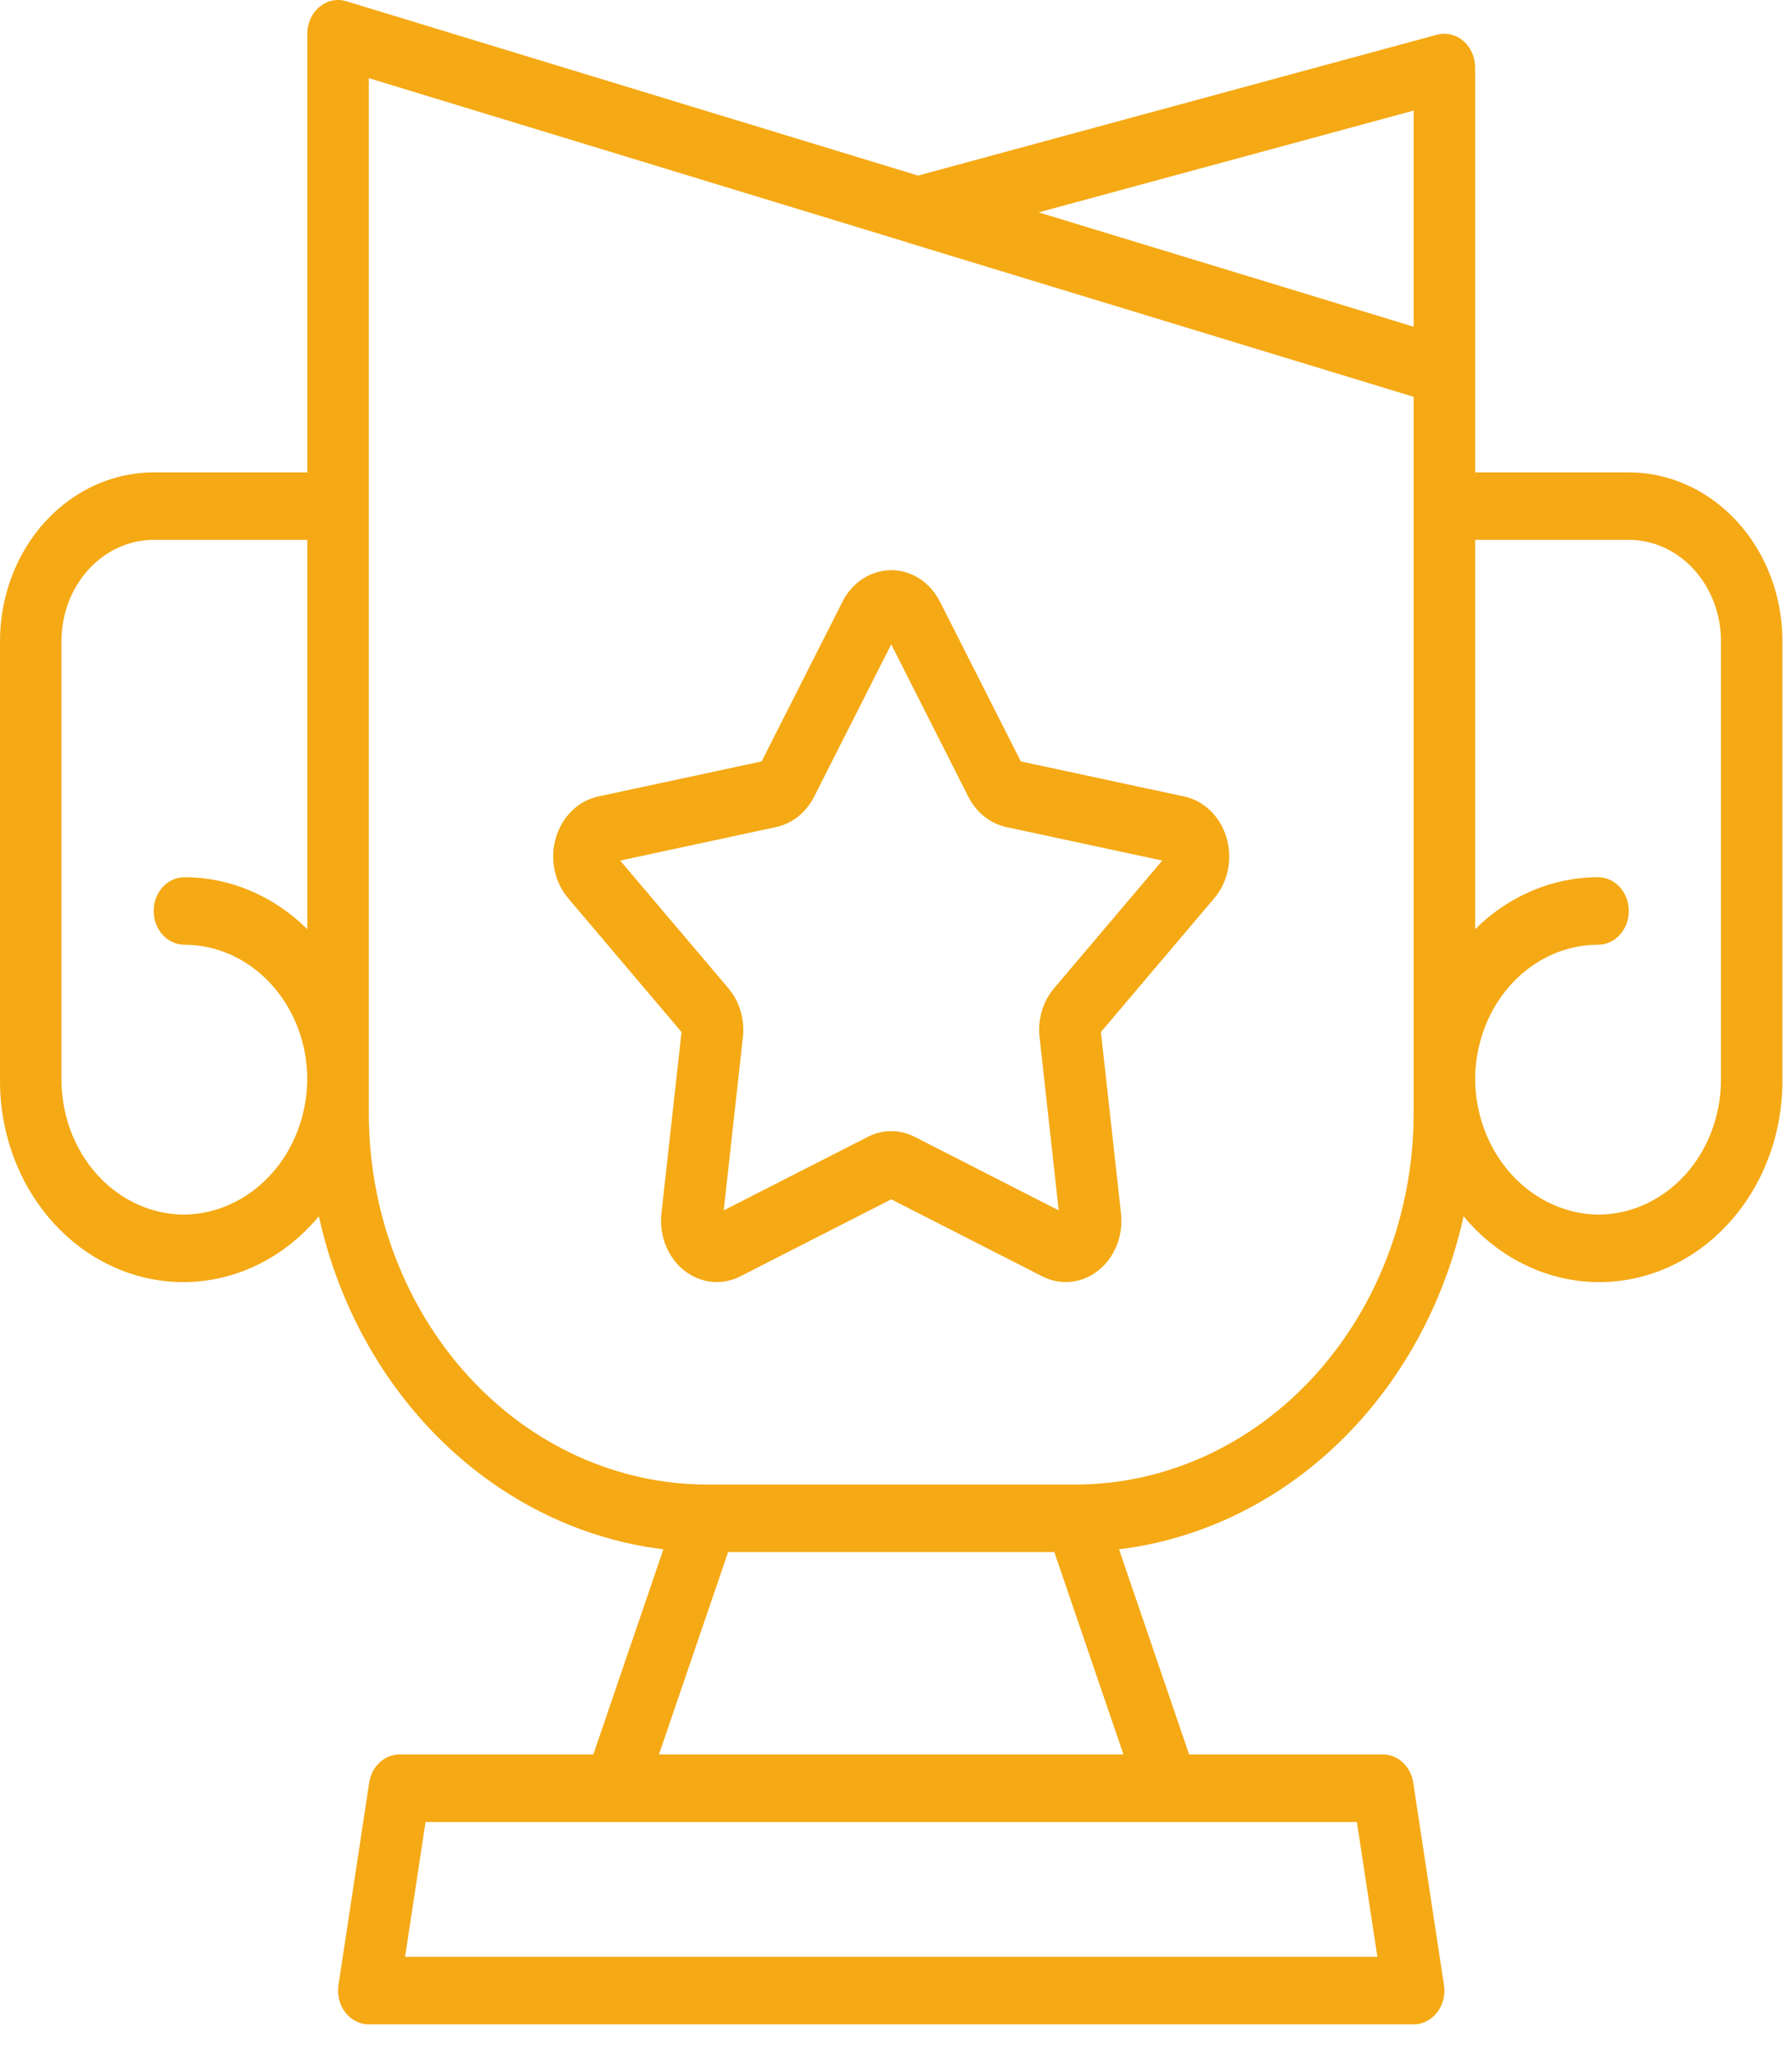 <svg width="41" height="47" viewBox="0 0 41 47" fill="none" xmlns="http://www.w3.org/2000/svg">
<path d="M27.095 18.218L23.356 17.415L21.505 13.76C21.394 13.542 21.233 13.361 21.037 13.234C20.841 13.108 20.618 13.041 20.391 13.041C20.164 13.041 19.941 13.108 19.745 13.234C19.549 13.361 19.387 13.542 19.277 13.76L17.426 17.415L13.686 18.218C13.463 18.266 13.256 18.378 13.086 18.544C12.916 18.709 12.79 18.921 12.719 19.158C12.649 19.395 12.638 19.649 12.687 19.892C12.736 20.136 12.843 20.36 12.998 20.543L15.593 23.605L15.133 27.757C15.106 28.005 15.14 28.255 15.231 28.484C15.322 28.712 15.467 28.91 15.65 29.056C15.834 29.202 16.05 29.292 16.276 29.317C16.502 29.341 16.73 29.298 16.936 29.194L20.391 27.431L23.846 29.193C24.052 29.298 24.28 29.341 24.506 29.317C24.732 29.293 24.948 29.203 25.132 29.056C25.316 28.91 25.46 28.712 25.551 28.483C25.642 28.255 25.675 28.004 25.648 27.756L25.188 23.605L27.783 20.543C27.938 20.361 28.045 20.136 28.094 19.893C28.143 19.649 28.132 19.396 28.062 19.159C27.992 18.921 27.865 18.709 27.695 18.544C27.525 18.378 27.318 18.266 27.095 18.218V18.218ZM24.116 22.604C23.99 22.753 23.895 22.93 23.838 23.124C23.78 23.317 23.762 23.523 23.785 23.724L24.223 27.684L20.93 26.004C20.762 25.917 20.578 25.872 20.392 25.872C20.206 25.871 20.022 25.916 19.854 26.003L16.558 27.684L16.997 23.724C17.019 23.522 17.001 23.317 16.944 23.123C16.887 22.93 16.792 22.753 16.665 22.604L14.189 19.683L17.755 18.917C17.938 18.878 18.11 18.796 18.26 18.677C18.41 18.557 18.535 18.403 18.625 18.225L20.391 14.738L22.156 18.225C22.247 18.403 22.371 18.557 22.521 18.677C22.671 18.796 22.844 18.878 23.026 18.917L26.592 19.683L24.116 22.604Z" fill="#F5A914"/>
<path d="M37.266 10.804H33.75V1.544C33.75 1.426 33.726 1.311 33.679 1.206C33.632 1.101 33.564 1.008 33.48 0.936C33.396 0.864 33.298 0.814 33.194 0.789C33.09 0.765 32.982 0.766 32.878 0.794L21.005 4.016L7.923 0.028C7.818 -0.004 7.709 -0.009 7.602 0.014C7.496 0.036 7.396 0.085 7.309 0.157C7.223 0.229 7.153 0.322 7.105 0.429C7.057 0.536 7.031 0.653 7.031 0.772V10.804H3.516C2.584 10.805 1.69 11.212 1.031 11.935C0.372 12.659 0.001 13.639 8.0057e-05 14.662V24.694C-0.005 25.626 0.247 26.537 0.724 27.307C1.2 28.078 1.878 28.671 2.669 29.01C3.459 29.348 4.325 29.416 5.151 29.203C5.977 28.99 6.725 28.507 7.295 27.818C7.738 29.822 8.732 31.629 10.142 32.992C11.553 34.355 13.311 35.208 15.178 35.436L13.575 40.128H9.141C8.974 40.128 8.813 40.193 8.686 40.311C8.559 40.429 8.475 40.593 8.447 40.773L7.744 45.404C7.727 45.514 7.733 45.627 7.76 45.735C7.787 45.843 7.835 45.944 7.901 46.029C7.967 46.115 8.049 46.183 8.142 46.23C8.235 46.278 8.335 46.302 8.438 46.302H32.344C32.446 46.302 32.547 46.278 32.639 46.23C32.732 46.183 32.814 46.115 32.88 46.029C32.946 45.944 32.995 45.843 33.022 45.735C33.049 45.627 33.054 45.514 33.037 45.404L32.334 40.773C32.307 40.593 32.222 40.429 32.095 40.311C31.968 40.193 31.807 40.128 31.641 40.128H27.206L25.603 35.436C27.471 35.208 29.229 34.355 30.639 32.992C32.049 31.629 33.043 29.823 33.486 27.819C34.057 28.508 34.805 28.99 35.631 29.203C36.457 29.416 37.322 29.349 38.113 29.01C38.903 28.672 39.581 28.078 40.058 27.307C40.534 26.537 40.787 25.626 40.781 24.694V14.662C40.78 13.639 40.41 12.659 39.75 11.935C39.091 11.212 38.198 10.805 37.266 10.804ZM7.031 21.253C6.26 20.488 5.258 20.065 4.219 20.064C4.032 20.064 3.854 20.145 3.722 20.29C3.59 20.435 3.516 20.631 3.516 20.836C3.516 21.041 3.59 21.237 3.722 21.382C3.854 21.526 4.032 21.608 4.219 21.608C4.965 21.608 5.679 21.934 6.207 22.513C6.734 23.091 7.031 23.876 7.031 24.694C7.021 25.51 6.722 26.289 6.197 26.865C5.671 27.442 4.962 27.77 4.219 27.781C3.473 27.78 2.758 27.455 2.231 26.876C1.704 26.297 1.407 25.513 1.406 24.694V14.662C1.407 14.049 1.629 13.46 2.025 13.026C2.42 12.592 2.956 12.348 3.516 12.347H7.031V21.253ZM31.045 41.672L31.514 44.758H9.268L9.736 41.672H31.045ZM25.704 40.128H15.077L16.659 35.498H24.122L25.704 40.128ZM32.344 25.466C32.342 27.717 31.526 29.874 30.076 31.466C28.626 33.057 26.66 33.952 24.61 33.955H16.172C14.121 33.952 12.155 33.057 10.706 31.466C9.256 29.874 8.44 27.717 8.438 25.466V1.787L20.785 5.552C20.79 5.553 20.794 5.558 20.8 5.559L31.943 8.954L32.344 9.076V25.466ZM32.344 7.473L23.764 4.857L32.344 2.529V7.473ZM39.375 24.694C39.374 25.513 39.078 26.297 38.551 26.876C38.023 27.455 37.309 27.78 36.563 27.781C35.82 27.77 35.11 27.442 34.585 26.865C34.059 26.289 33.76 25.51 33.75 24.694C33.751 23.876 34.047 23.091 34.575 22.513C35.102 21.934 35.817 21.608 36.563 21.608C36.749 21.608 36.928 21.526 37.06 21.382C37.192 21.237 37.266 21.041 37.266 20.836C37.266 20.631 37.192 20.435 37.06 20.29C36.928 20.145 36.749 20.064 36.563 20.064C35.523 20.065 34.521 20.488 33.75 21.253V12.347H37.266C37.825 12.348 38.361 12.592 38.757 13.026C39.152 13.46 39.374 14.049 39.375 14.662V24.694Z" fill="#F5A914"/>
</svg>

